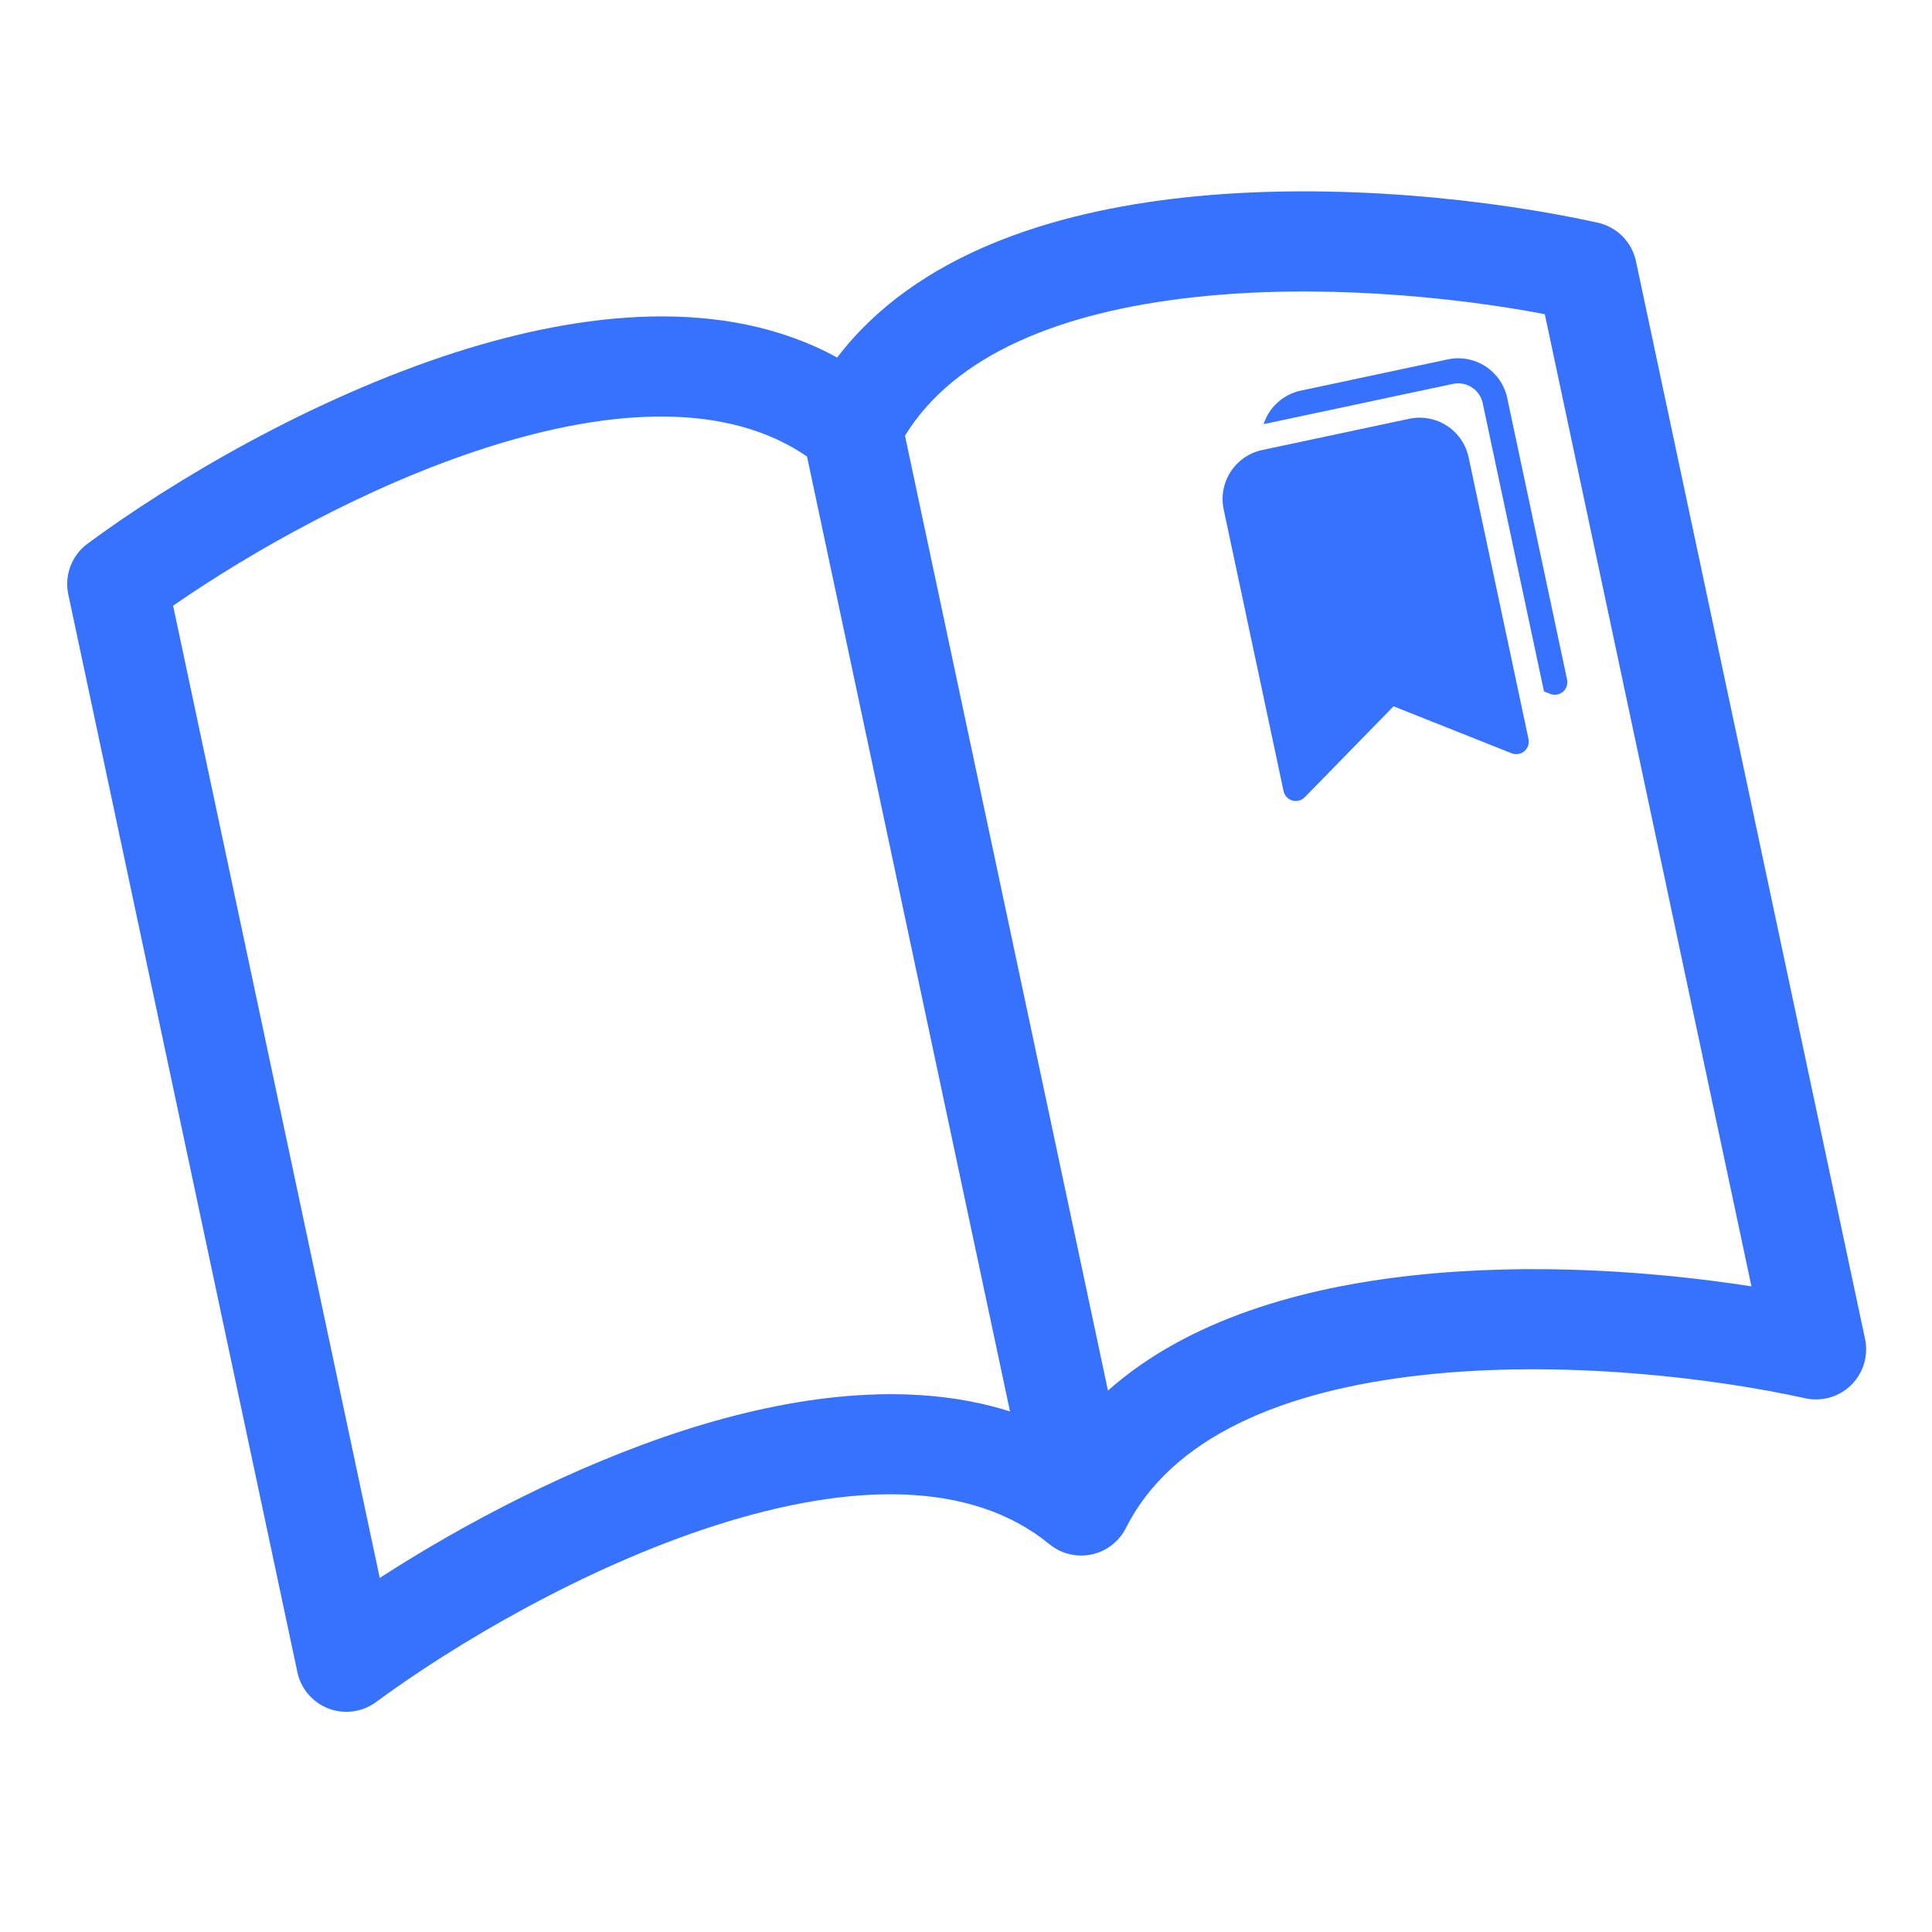 <svg width="88" height="88" viewBox="0 0 88 88" fill="none" xmlns="http://www.w3.org/2000/svg">
<g clip-path="url(#clip0_1_243)">
<path d="M55.737 23.203C55.611 22.611 55.725 21.994 56.055 21.486C56.385 20.979 56.902 20.623 57.494 20.497L64.188 19.075C64.78 18.949 65.397 19.063 65.905 19.393C66.412 19.722 66.768 20.24 66.894 20.832L69.621 33.662C69.642 33.763 69.636 33.868 69.603 33.965C69.569 34.063 69.51 34.15 69.431 34.216C69.352 34.283 69.257 34.327 69.155 34.343C69.053 34.36 68.949 34.349 68.853 34.311L63.474 32.171L59.429 36.313C59.357 36.387 59.267 36.44 59.167 36.466C59.067 36.493 58.962 36.491 58.863 36.463C58.764 36.434 58.675 36.379 58.604 36.303C58.534 36.228 58.486 36.135 58.464 36.034L55.737 23.203Z" fill="#3772FF"/>
<path d="M57.556 19.318C57.679 18.937 57.901 18.596 58.199 18.328C58.496 18.06 58.859 17.875 59.251 17.792L65.945 16.369C66.537 16.243 67.154 16.358 67.662 16.687C68.169 17.017 68.525 17.534 68.651 18.126L71.378 30.956C71.4 31.057 71.393 31.162 71.36 31.26C71.326 31.357 71.267 31.444 71.188 31.511C71.109 31.577 71.014 31.621 70.912 31.638C70.81 31.654 70.706 31.643 70.61 31.605L70.326 31.493L67.535 18.363C67.472 18.067 67.294 17.808 67.041 17.644C66.787 17.479 66.478 17.422 66.182 17.485L57.556 19.318Z" fill="#3772FF"/>
</g>
<g clip-path="url(#clip1_1_243)">
<path d="M7.884 27.588C11.483 25.098 16.767 22.113 22.157 20.389C27.965 18.53 33.186 18.339 36.758 20.793L46.004 64.288C41.328 62.809 35.97 63.608 31.197 65.135C26.045 66.79 21.057 69.441 17.297 71.873L7.884 27.588ZM41.221 19.845C43.486 16.149 48.334 14.2 54.396 13.537C60.021 12.919 66.063 13.496 70.363 14.308L79.776 58.592C75.347 57.901 69.717 57.503 64.339 58.096C59.351 58.638 54.135 60.082 50.466 63.339L41.221 19.845ZM38.132 16.285C32.933 13.439 26.441 14.231 20.762 16.045C14.151 18.164 7.824 21.929 3.986 24.765C3.634 25.025 3.364 25.381 3.209 25.79C3.053 26.2 3.019 26.645 3.11 27.073L13.545 76.164C13.624 76.537 13.796 76.885 14.045 77.174C14.293 77.464 14.61 77.687 14.967 77.822C15.324 77.957 15.709 78.001 16.087 77.949C16.465 77.897 16.825 77.751 17.131 77.524C20.688 74.902 26.574 71.408 32.587 69.481C38.74 67.511 44.228 67.412 47.803 70.338C48.067 70.554 48.377 70.708 48.709 70.788C49.041 70.869 49.386 70.874 49.721 70.803C50.055 70.732 50.369 70.587 50.639 70.378C50.91 70.169 51.13 69.903 51.284 69.598C53.359 65.472 58.413 63.329 64.831 62.627C71.112 61.941 77.915 62.738 82.226 63.688C82.599 63.77 82.986 63.758 83.353 63.651C83.719 63.545 84.053 63.349 84.324 63.08C84.595 62.811 84.795 62.479 84.904 62.113C85.013 61.747 85.029 61.36 84.95 60.986L74.515 11.896C74.424 11.467 74.211 11.075 73.903 10.764C73.594 10.453 73.203 10.238 72.776 10.143C68.116 9.114 60.805 8.247 53.903 9C47.977 9.649 41.725 11.57 38.132 16.285Z" fill="#3772FF"/>
</g>
<defs>
<clipPath id="clip0_1_243">
<rect width="18.25" height="18.25" fill="white" transform="translate(52.557 19.215) rotate(-12)"/>
</clipPath>
<clipPath id="clip1_1_243">
<rect width="73" height="73" fill="white" transform="translate(0.739 15.916) rotate(-12)"/>
</clipPath>
</defs>
</svg>
